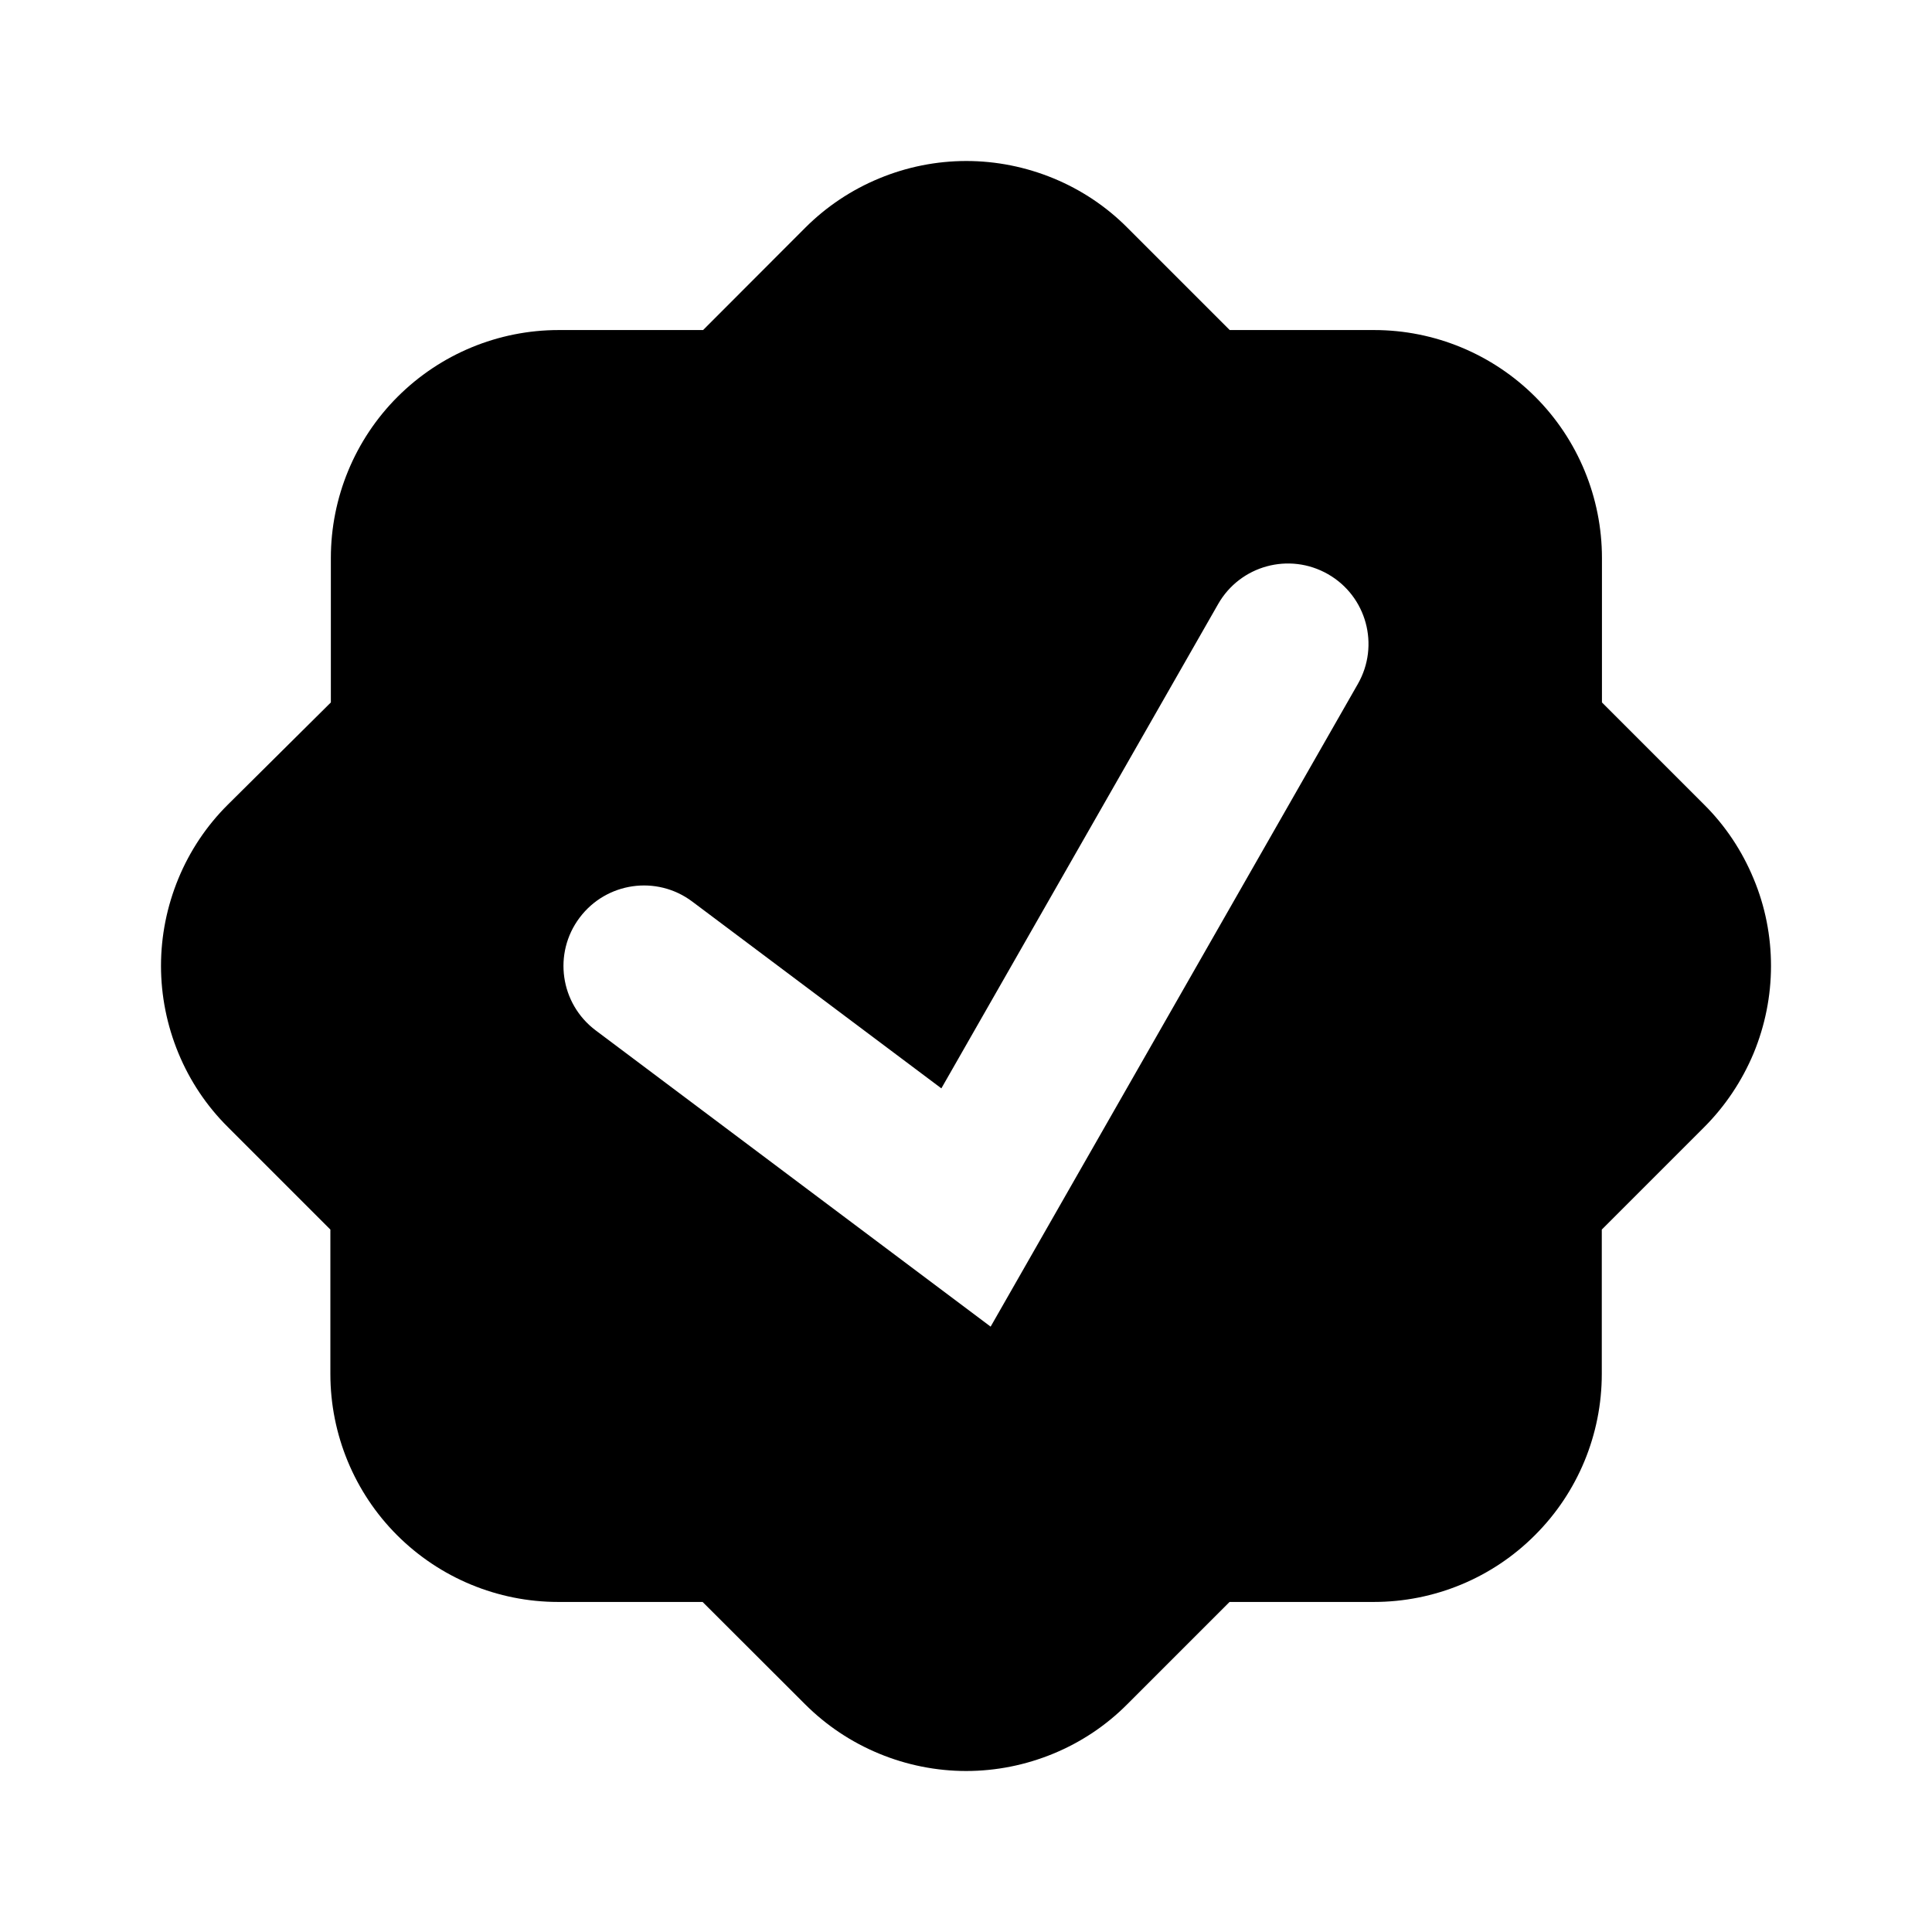 <!-- eslint-disable max-len -->
<svg viewBox="0 0 12 12">
    <path d="M9.95 4.363L10.585 4.998C10.717 5.129 10.821 5.286 10.892 5.458C10.964 5.63 11 5.814 11 6C11 6.186 10.963 6.37 10.892 6.542C10.82 6.714 10.716 6.87 10.584 7.002L9.949 7.637V8.534C9.949 8.909 9.8 9.27 9.534 9.535C9.269 9.801 8.909 9.95 8.533 9.95H7.637L7.002 10.585C6.871 10.717 6.715 10.821 6.543 10.892C6.371 10.963 6.187 11 6.001 11C5.816 11 5.631 10.963 5.46 10.892C5.288 10.821 5.132 10.717 5 10.585L4.364 9.95H3.467C3.092 9.95 2.732 9.801 2.466 9.535C2.201 9.27 2.052 8.909 2.052 8.534V7.637L1.415 7C1.283 6.869 1.179 6.713 1.108 6.541C1.037 6.369 1 6.185 1 5.999C1 5.813 1.037 5.629 1.108 5.457C1.179 5.285 1.283 5.129 1.415 4.998L2.055 4.363V3.466C2.055 3.091 2.204 2.73 2.469 2.465C2.735 2.199 3.095 2.05 3.47 2.05H4.367L5.001 1.415C5.133 1.283 5.289 1.179 5.461 1.108C5.632 1.037 5.816 1 6.002 1C6.188 1 6.372 1.037 6.544 1.108C6.716 1.179 6.872 1.283 7.003 1.415L7.638 2.05H8.535C8.91 2.05 9.27 2.199 9.536 2.465C9.801 2.73 9.95 3.091 9.95 3.466V4.363ZM8.434 4.248C8.571 4.008 8.488 3.703 8.248 3.566C8.008 3.429 7.703 3.512 7.566 3.752L5.847 6.76L4.3 5.6C4.079 5.434 3.766 5.479 3.6 5.7C3.434 5.921 3.479 6.234 3.7 6.4L6.153 8.24L8.434 4.248Z" />
</svg>
